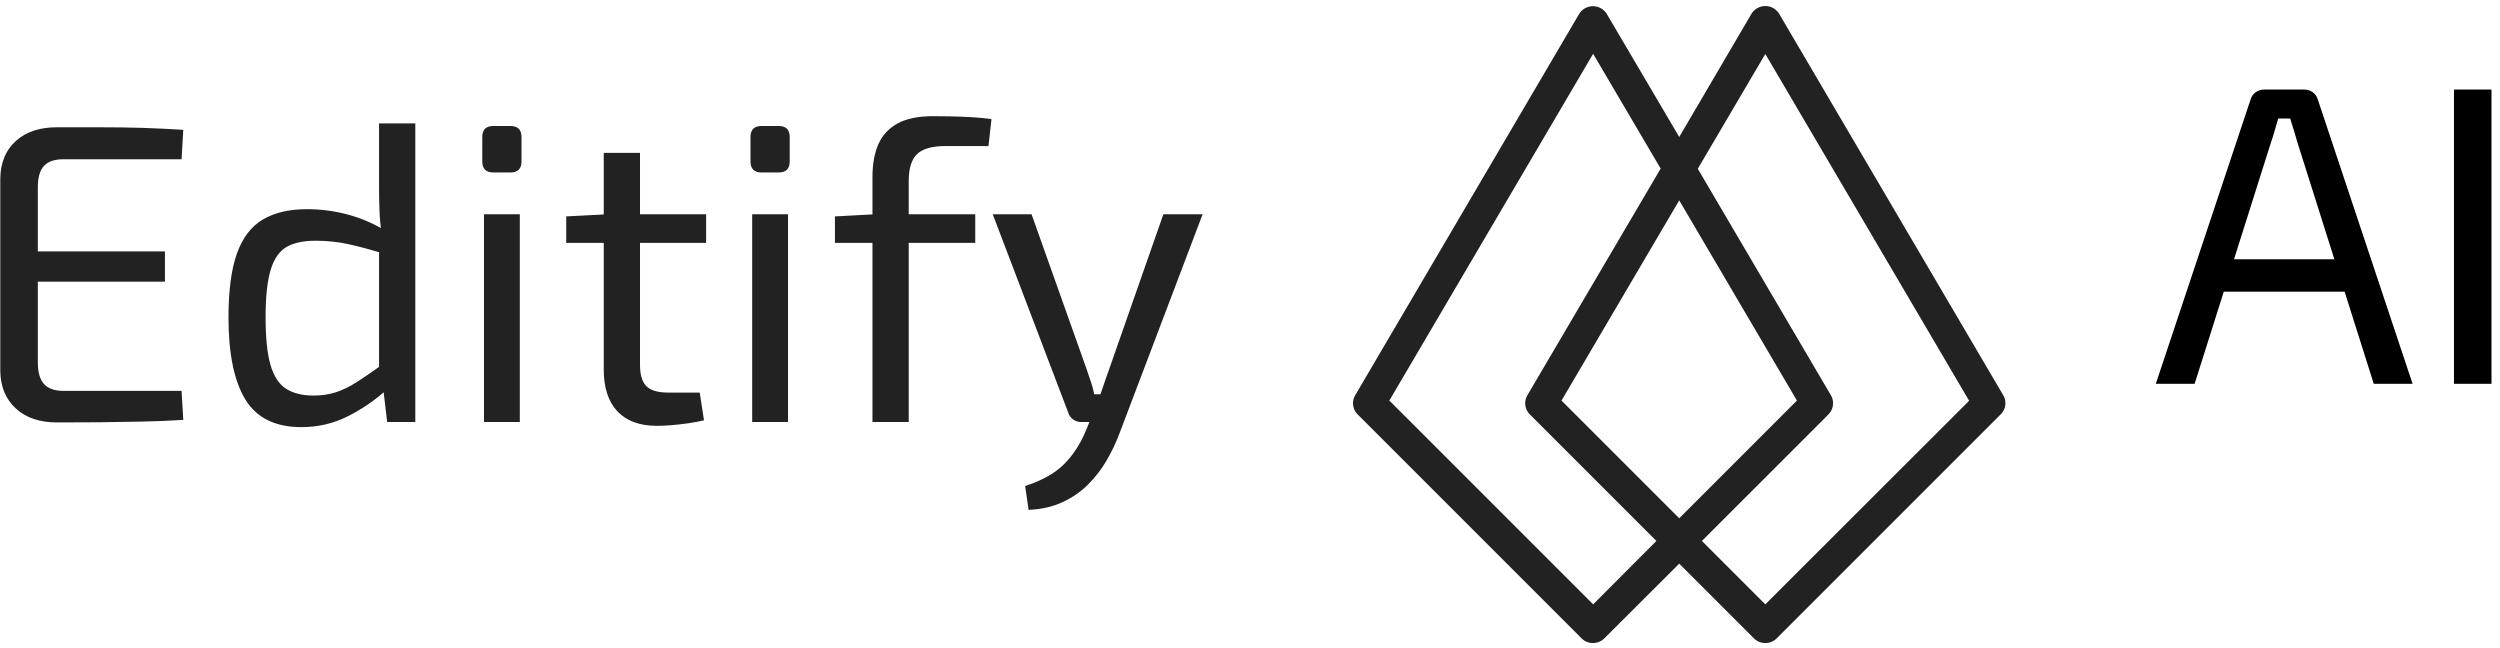 <svg xmlns="http://www.w3.org/2000/svg" version="1.1" xmlns:xlink="http://www.w3.org/1999/xlink" xmlns:svgjs="http://svgjs.dev/svgjs" width="1500" height="389" viewBox="0 0 1500 389"><g transform="matrix(1,0,0,1,-2.475,-1.587)"><svg viewBox="0 0 293 76" data-background-color="#fee869" preserveAspectRatio="xMidYMid meet" height="389" width="1500" xmlns="http://www.w3.org/2000/svg" xmlns:xlink="http://www.w3.org/1999/xlink"><g id="tight-bounds" transform="matrix(1,0,0,1,0.483,1.019)"><svg viewBox="0 0 292.033 74.671" height="74.671" width="292.033"><g><svg viewBox="0 0 292.033 74.671" height="74.671" width="292.033"><g><svg viewBox="0 0 292.033 74.671" height="74.671" width="292.033"><g id="textblocktransform"><svg viewBox="0 0 292.033 74.671" height="74.671" width="292.033" id="textblock"><g><svg viewBox="0 0 292.033 74.671" height="74.671" width="292.033"><g><svg><g></g><g></g></svg></g><g><svg><g><svg></svg></g><g></g></svg></g><g id="text-0"><svg viewBox="0 0 292.033 74.671" height="74.671" width="292.033"><g transform="matrix(1,0,0,1,0,12.91)"><svg width="140.95" viewBox="4.05 -35.85 140.94 46.15" height="46.15" data-palette-color="#222222"><path d="M10.7-34.55L10.7-34.55Q13.2-34.55 15.73-34.55 18.25-34.55 20.73-34.48 23.2-34.4 25.5-34.25L25.5-34.25 25.3-30.8 11.45-30.8Q9.9-30.8 9.18-30.03 8.45-29.25 8.45-27.5L8.45-27.5 8.45-7Q8.45-5.25 9.18-4.45 9.9-3.65 11.45-3.65L11.45-3.65 25.3-3.65 25.5-0.25Q23.2-0.1 20.73-0.05 18.25 0 15.73 0.03 13.2 0.05 10.7 0.05L10.7 0.05Q7.65 0.05 5.88-1.58 4.1-3.2 4.05-5.95L4.05-5.95 4.05-28.55Q4.1-31.35 5.88-32.95 7.65-34.55 10.7-34.55ZM4.95-16.45L4.95-20 23.35-20 23.35-16.45 4.95-16.45ZM40-24.95L40-24.95Q42.4-24.95 44.75-24.33 47.1-23.7 49.25-22.4L49.25-22.4 49-19.75Q46.65-20.45 44.85-20.85 43.05-21.25 41-21.25L41-21.25Q38.9-21.25 37.62-20.53 36.35-19.8 35.75-17.85 35.15-15.9 35.15-12.3L35.15-12.3Q35.15-8.7 35.72-6.7 36.3-4.7 37.55-3.9 38.8-3.1 40.75-3.1L40.75-3.1Q42.2-3.1 43.37-3.48 44.55-3.85 45.87-4.7 47.2-5.55 49-6.85L49-6.85 49.4-3.85Q47.4-2 44.85-0.7 42.3 0.6 39.35 0.6L39.35 0.6Q34.75 0.6 32.77-2.65 30.8-5.9 30.8-12.25L30.8-12.25Q30.8-17 31.8-19.78 32.8-22.55 34.85-23.75 36.9-24.95 40-24.95ZM48.45-35L52.7-35 52.7 0 49.4 0 48.9-4.25 48.45-4.6 48.45-21.3 48.75-22.05Q48.55-23.45 48.5-24.75 48.45-26.05 48.45-27.5L48.45-27.5 48.45-35ZM60.75-24.35L64.95-24.35 64.95 0 60.75 0 60.75-24.35ZM61.85-34.7L63.85-34.7Q65.15-34.7 65.15-33.4L65.15-33.4 65.15-30.55Q65.15-29.25 63.85-29.25L63.85-29.25 61.85-29.25Q60.55-29.25 60.55-30.55L60.55-30.55 60.55-33.4Q60.55-34.7 61.85-34.7L61.85-34.7ZM74.79-31.55L79.04-31.55 79.04-6.7Q79.04-4.95 79.79-4.2 80.54-3.45 82.34-3.45L82.34-3.45 86.04-3.45 86.54-0.2Q85.74 0 84.69 0.15 83.64 0.3 82.64 0.38 81.64 0.45 81.04 0.45L81.04 0.45Q77.99 0.45 76.39-1.25 74.79-2.95 74.79-6.15L74.79-6.15 74.79-31.55ZM75.19-24.35L86.79-24.35 86.79-21 70.39-21 70.39-24.1 75.19-24.35ZM92.19-24.35L96.39-24.35 96.39 0 92.19 0 92.19-24.35ZM93.29-34.7L95.29-34.7Q96.59-34.7 96.59-33.4L96.59-33.4 96.59-30.55Q96.59-29.25 95.29-29.25L95.29-29.25 93.29-29.25Q91.99-29.25 91.99-30.55L91.99-30.55 91.99-33.4Q91.99-34.7 93.29-34.7L93.29-34.7ZM113.39-35.85L113.39-35.85Q114.19-35.85 115.44-35.83 116.69-35.8 117.99-35.73 119.29-35.65 120.24-35.5L120.24-35.5 119.89-32.35 114.89-32.35Q112.49-32.35 111.51-31.4 110.54-30.45 110.54-28.25L110.54-28.25 110.54 0 106.29 0 106.29-28.7Q106.29-31 106.99-32.58 107.69-34.15 109.24-35 110.79-35.85 113.39-35.85ZM106.54-24.35L118.34-24.35 118.34-21 101.89-21 101.89-24.1 106.54-24.35ZM140.39-24.35L144.99-24.35 135.24 1.35Q134.64 2.95 133.74 4.5 132.84 6.05 131.56 7.33 130.29 8.6 128.56 9.4 126.84 10.2 124.59 10.3L124.59 10.3 124.19 7.5Q127.14 6.55 128.74 4.95 130.34 3.35 131.29 1.05L131.29 1.05 132.49-1.85Q132.89-2.85 133.29-4.05 133.69-5.25 134.04-6.2L134.04-6.2 140.39-24.35ZM120.39-24.35L124.94-24.35 131.39-6.2Q131.64-5.45 131.89-4.73 132.14-4 132.29-3.25L132.29-3.25 133.44-3.25 132.04 0 130.74 0Q130.24 0 129.81-0.3 129.39-0.6 129.24-1.1L129.24-1.1 120.39-24.35Z" opacity="1" transform="matrix(1,0,0,1,0,0)" fill="#222222" class="undefined-tk-0" data-fill-palette-color="primary"></path></svg></g><g><svg xmlns="http://www.w3.org/2000/svg" xmlns:xlink="http://www.w3.org/1999/xlink" version="1.1" x="158.579" y="0" viewBox="11.018 11.462 37.964 37.068" style="enable-background:new 0 0 60 60;" xml:space="preserve" height="74.671" width="76.474" class="icon-dxe-0" data-fill-palette-color="accent" id="dxe-0"><path d="M48.85 34.1L35.82 11.92A0.945 0.945 0 0 0 34.2 11.92L30 19.08 25.79 11.93A0.945 0.945 0 0 0 24.17 11.93L11.15 34.1C10.93 34.47 10.99 34.93 11.29 35.23L24.32 48.26C24.5 48.44 24.74 48.53 24.98 48.53S25.46 48.44 25.64 48.26L30 43.91 34.35 48.26C34.53 48.44 34.77 48.53 35.01 48.53S35.49 48.44 35.67 48.26L48.7 35.23C49.01 34.93 49.07 34.46 48.85 34.1M24.99 46.28L13.13 34.42 24.99 14.24 28.92 20.92 21.17 34.1C20.95 34.47 21.01 34.93 21.31 35.23L28.67 42.59zM30 22.77L36.85 34.42 30 41.27 23.15 34.42zM35.01 46.28L31.32 42.59 38.68 35.23C38.98 34.93 39.04 34.46 38.82 34.1L31.08 20.93 35.01 14.25 46.87 34.43z" fill="#222222" data-fill-palette-color="accent"></path></svg></g><g transform="matrix(1,0,0,1,252.683,9.785)"><svg width="39.35" viewBox="0.5 -34.5 39.35 34.5" height="34.5" data-palette-color="#000000"><path d="M13.25-34.5L17.85-34.5Q18.45-34.5 18.9-34.18 19.35-33.85 19.5-33.3L19.5-33.3 30.6 0 26.05 0 17.1-28.3Q16.9-29 16.68-29.73 16.45-30.45 16.25-31.1L16.25-31.1 14.85-31.1Q14.65-30.45 14.45-29.73 14.25-29 14-28.3L14-28.3 5.05 0 0.5 0 11.6-33.3Q11.75-33.85 12.2-34.18 12.65-34.5 13.25-34.5L13.25-34.5ZM6.75-14.6L24.25-14.6 24.25-10.8 6.75-10.8 6.75-14.6ZM35.45-34.5L39.85-34.5 39.85 0 35.45 0 35.45-34.5Z" opacity="1" transform="matrix(1,0,0,1,0,0)" fill="#000000" class="undefined-tk-1" data-fill-palette-color="secondary"></path></svg></g></svg></g></svg></g></svg></g></svg></g><g></g></svg></g><defs></defs></svg><rect width="292.033" height="74.671" fill="none" stroke="none" visibility="hidden"></rect></g></svg></g></svg>